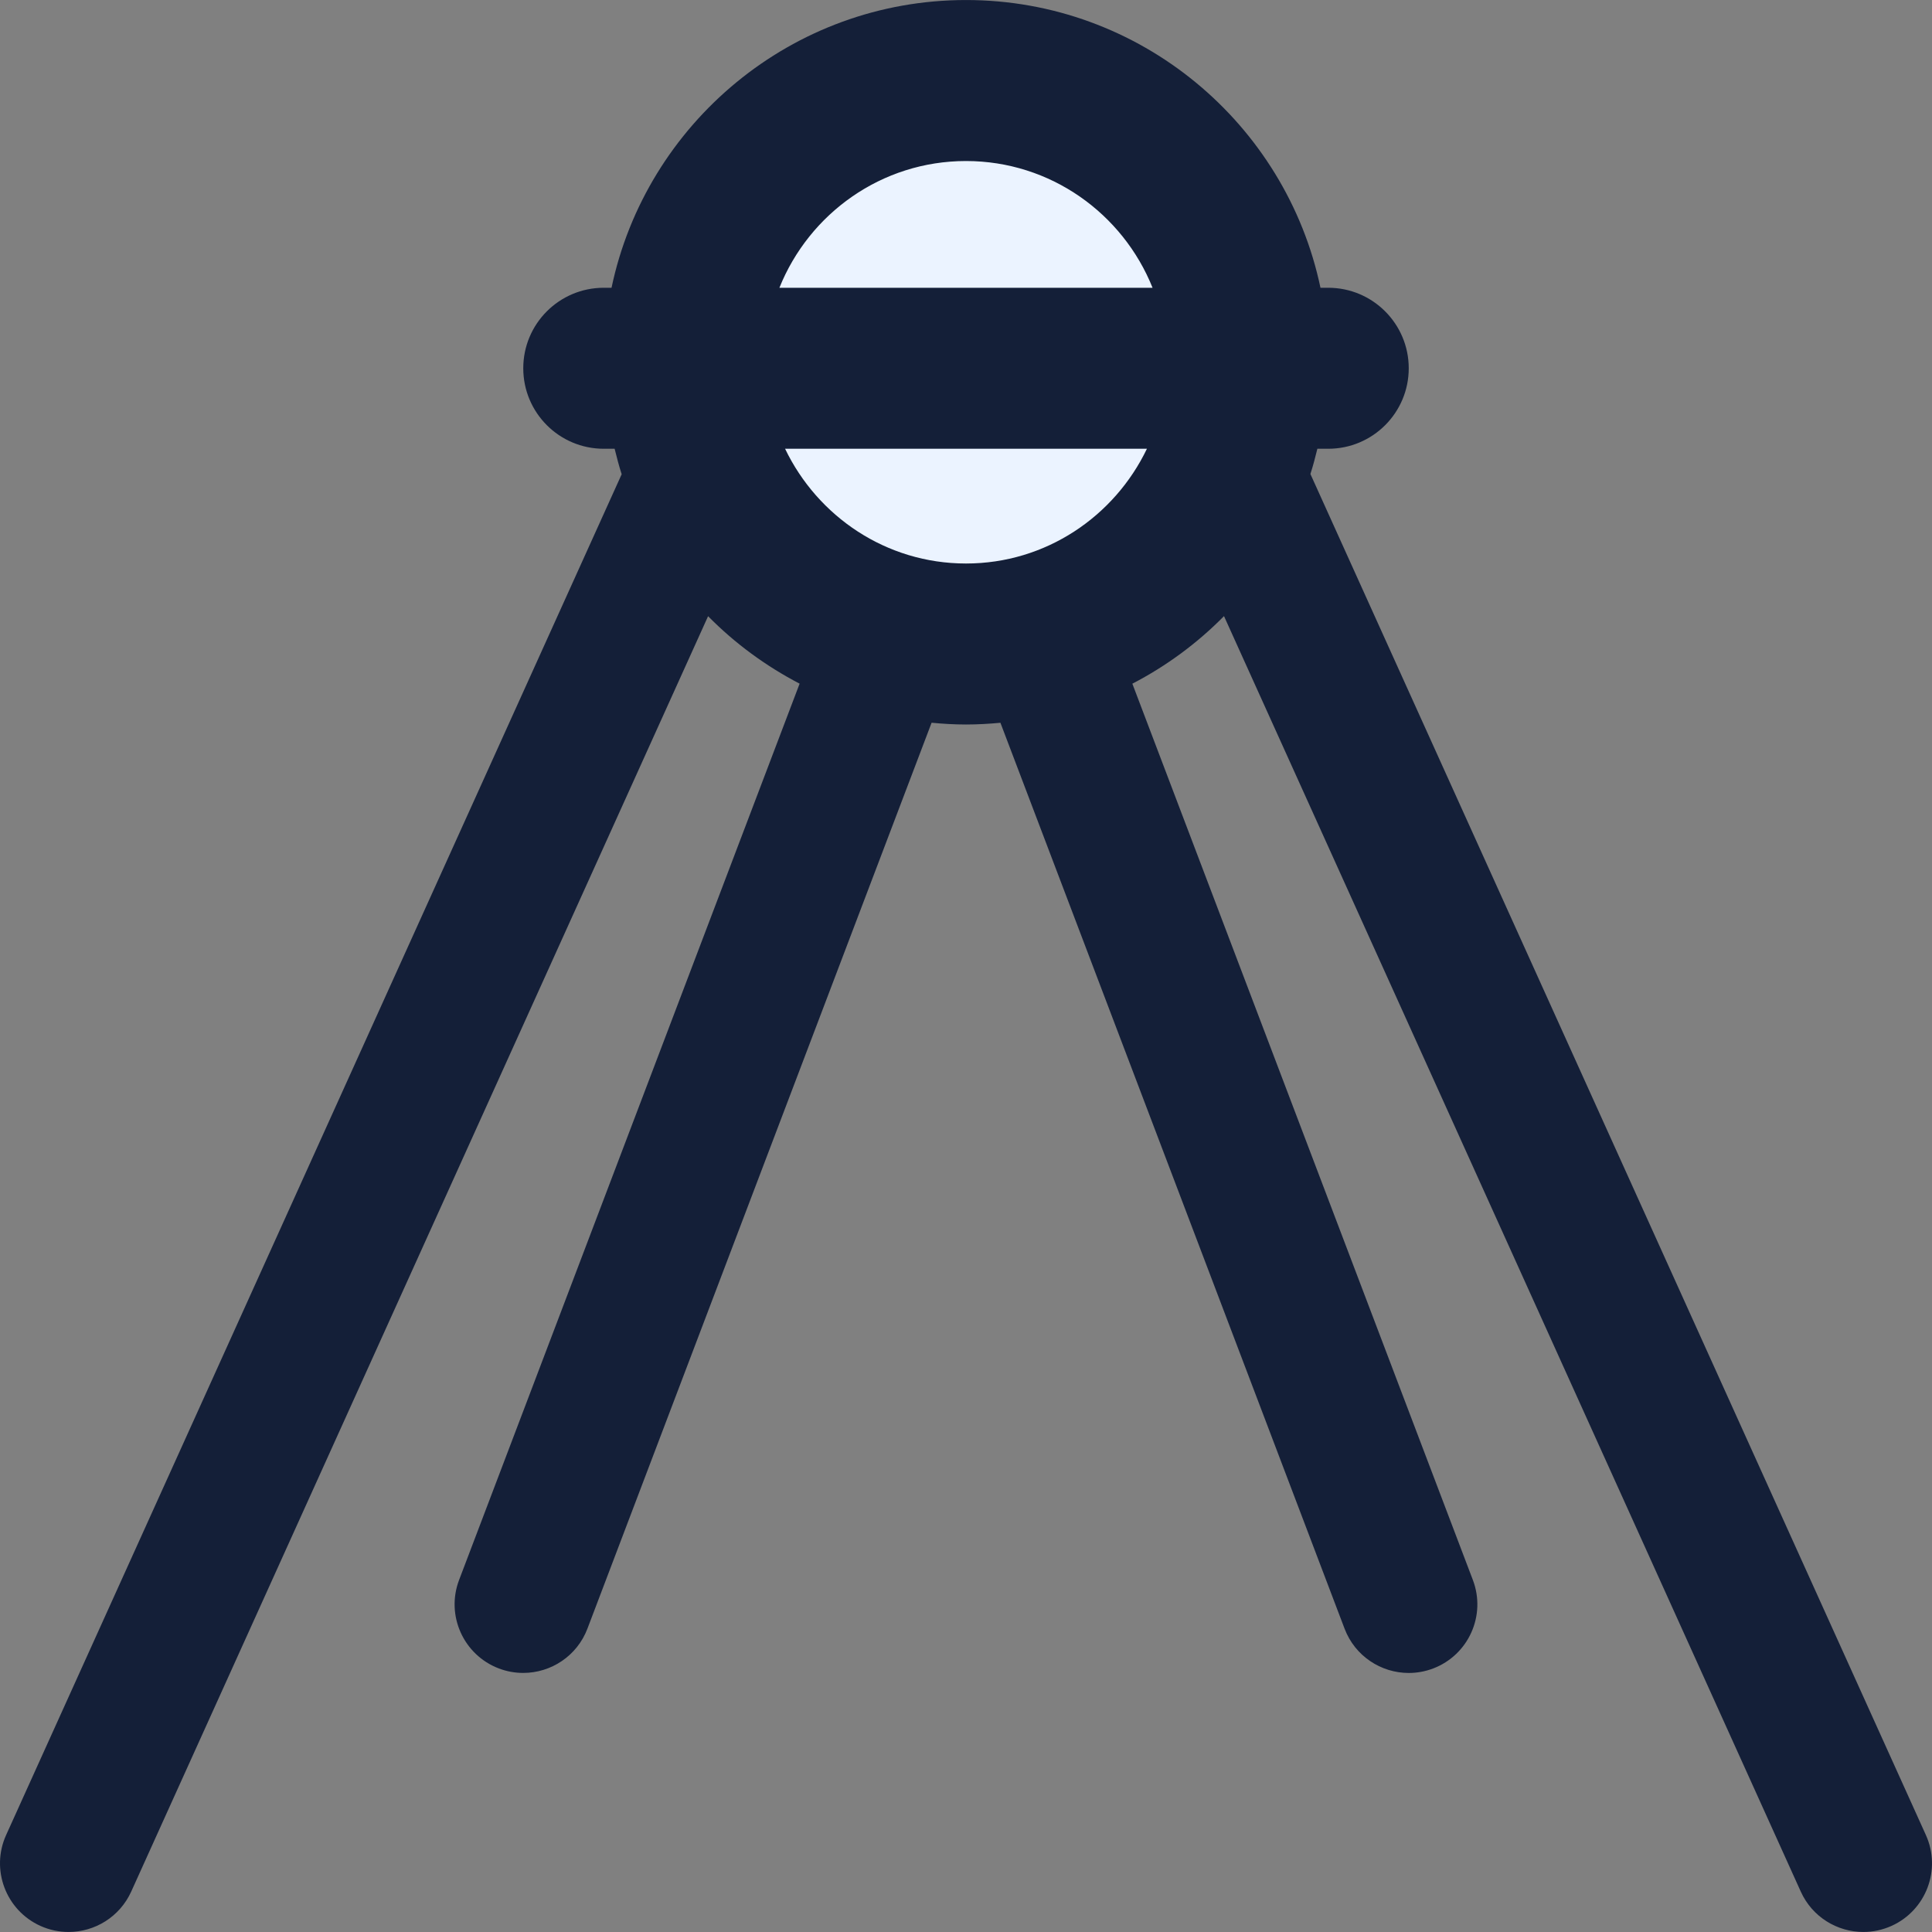 <?xml version="1.0" encoding="iso-8859-1"?>
<!-- Generator: Adobe Illustrator 19.0.0, SVG Export Plug-In . SVG Version: 6.00 Build 0)  -->
<svg version="1.1" id="Capa_1" xmlns="http://www.w3.org/2000/svg" xmlns:xlink="http://www.w3.org/1999/xlink" x="0px" y="0px"
	 viewBox="0 0 384.013 384.013" style="enable-background:new 0 0 384.013 384.013;" xml:space="preserve">
<rect x="0" y="0" width="384.013" height="384.013" fill="#808080" stroke="none"/>
<circle style="fill:#EBF3FF;" cx="192.007" cy="74.006" r="56"/>
<path style="fill:#141F38;" d="M8.023,382.798c1.824,0.824,3.736,1.208,5.616,1.208c5.192,0,10.152-2.984,12.44-8.024
	l114.664-253.504c5.296,5.376,11.44,9.896,18.192,13.408L91.255,314.03c-2.68,7.04,0.856,14.92,7.904,17.6
	c1.592,0.608,3.232,0.888,4.848,0.888c5.496,0,10.68-3.352,12.752-8.8l68.408-180.064c2.256,0.216,4.528,0.352,6.84,0.352
	c2.312,0,4.584-0.136,6.84-0.344l68.408,180.064c2.072,5.448,7.248,8.8,12.752,8.8c1.608,0,3.248-0.288,4.84-0.888
	c7.048-2.68,10.584-10.552,7.904-17.6l-67.68-178.144c6.768-3.512,12.912-8.048,18.216-13.432L357.935,375.99
	c2.28,5.04,7.24,8.016,12.44,8.016c1.88,0,3.792-0.392,5.616-1.216c6.856-3.104,9.912-11.184,6.808-18.048L260.463,94.214
	c0.536-1.64,0.968-3.328,1.384-5.016h2.16c8.832,0,16-7.16,16-16c0-8.832-7.168-16-16-16h-1.544
	c-6.848-32.616-35.832-57.192-70.456-57.192s-63.608,24.576-70.456,57.192h-1.544c-8.84,0-16,7.16-16,16s7.16,16,16,16h2.16
	c0.424,1.704,0.856,3.4,1.4,5.064L1.215,364.742C-1.889,371.606,1.159,379.686,8.023,382.798z M156.047,89.198h71.92
	c-6.456,13.44-20.08,22.808-35.96,22.808S162.503,102.638,156.047,89.198z M192.007,32.006c16.816,0,31.176,10.464,37.08,25.192
	h-74.168C160.831,42.47,175.191,32.006,192.007,32.006z"/>
<g>
</g>
<g>
</g>
<g>
</g>
<g>
</g>
<g>
</g>
<g>
</g>
<g>
</g>
<g>
</g>
<g>
</g>
<g>
</g>
<g>
</g>
<g>
</g>
<g>
</g>
<g>
</g>
<g>
</g>
</svg>

